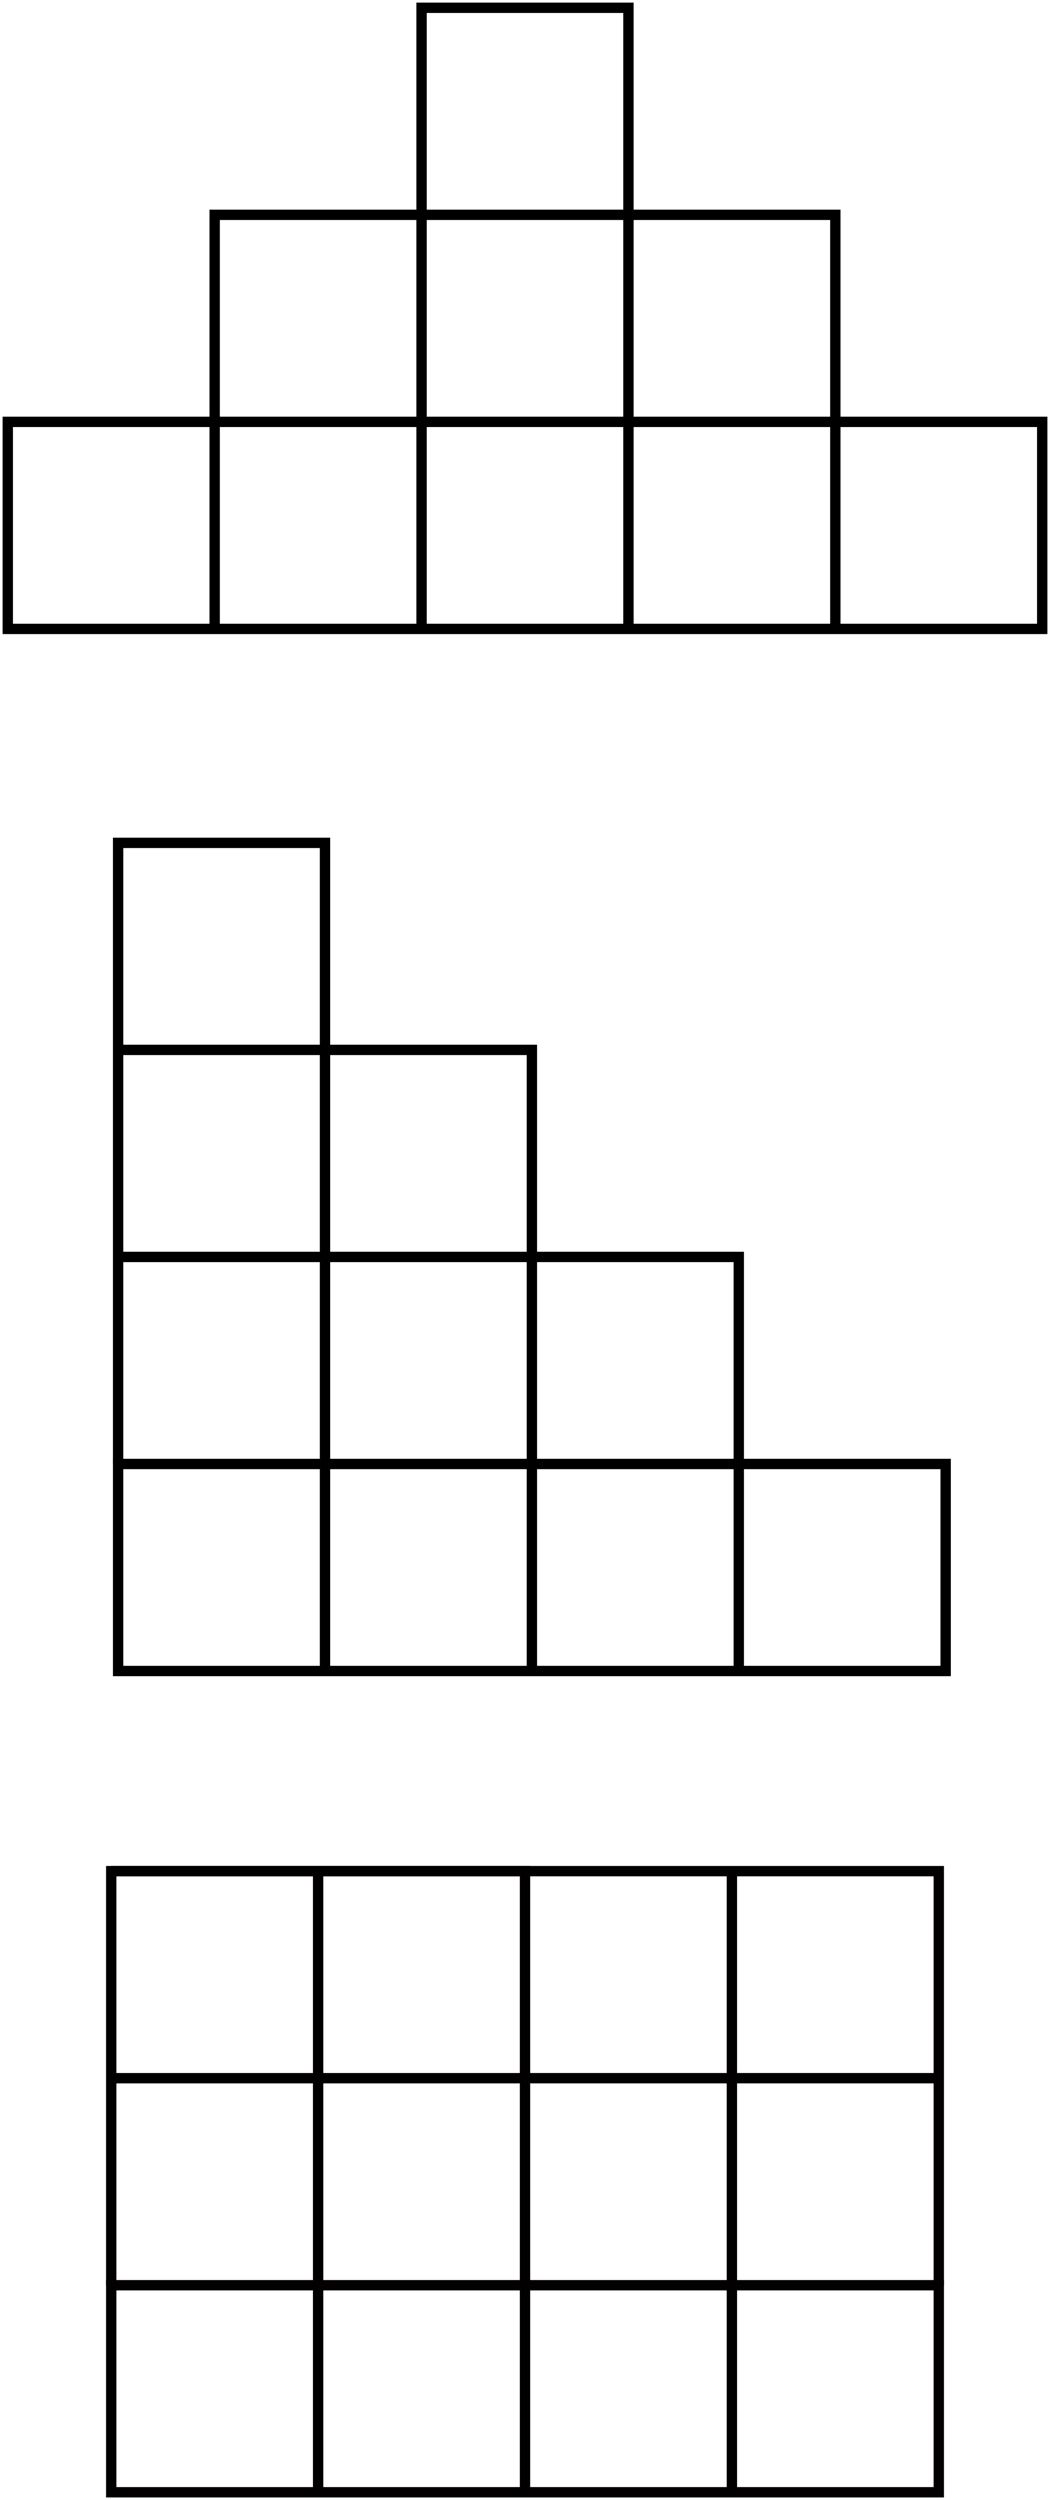 <?xml version="1.0" encoding="UTF-8" standalone="no"?>
<!-- Created with Inkscape (http://www.inkscape.org/) -->

<svg
   width="80.569mm"
   height="191.694mm"
   viewBox="0 0 80.569 191.694"
   version="1.1"
   id="svg5"
   inkscape:version="1.1 (c4e8f9e, 2021-05-24)"
   sodipodi:docname="ESMOEConsecutiveNumbersHarderExamples.svg"
   inkscape:export-filename="/Users/chriswright/desktop/bitmap.png"
   inkscape:export-xdpi="96"
   inkscape:export-ydpi="96"
   xmlns:inkscape="http://www.inkscape.org/namespaces/inkscape"
   xmlns:sodipodi="http://sodipodi.sourceforge.net/DTD/sodipodi-0.dtd"
   xmlns="http://www.w3.org/2000/svg"
   xmlns:svg="http://www.w3.org/2000/svg">
  <sodipodi:namedview
     id="namedview7"
     pagecolor="#ffffff"
     bordercolor="#666666"
     borderopacity="1.0"
     inkscape:pageshadow="2"
     inkscape:pageopacity="1"
     inkscape:pagecheckerboard="0"
     inkscape:document-units="mm"
     showgrid="true"
     inkscape:zoom="0.67081229"
     inkscape:cx="103.60573"
     inkscape:cy="353.30301"
     inkscape:window-width="1312"
     inkscape:window-height="998"
     inkscape:window-x="422"
     inkscape:window-y="25"
     inkscape:window-maximized="0"
     inkscape:current-layer="layer1"
     fit-margin-left="0.2"
     fit-margin-top="0.2"
     fit-margin-right="0.2"
     fit-margin-bottom="0.2">
    <inkscape:grid
       type="xygrid"
       id="grid824"
       originx="-31.153"
       originy="-89.361" />
  </sodipodi:namedview>
  <defs
     id="defs2" />
  <g
     inkscape:label="Layer 1"
     inkscape:groupmode="layer"
     id="layer1"
     transform="translate(-31.153,-89.361)">
    <path
       style="fill:none;stroke:#010000;stroke-width:0.794;stroke-linecap:butt;stroke-linejoin:miter;stroke-miterlimit:4;stroke-dasharray:none;stroke-opacity:1"
       d="m 31.75,121.708 v 15.875 h 79.375 v -15.875 z"
       id="path859" />
    <path
       style="fill:none;stroke:#010000;stroke-width:0.794;stroke-linecap:butt;stroke-linejoin:miter;stroke-miterlimit:4;stroke-dasharray:none;stroke-opacity:1"
       d="m 47.625,137.583 v -31.75 h 47.625 v 31.75"
       id="path861" />
    <path
       style="fill:none;stroke:#010000;stroke-width:0.794;stroke-linecap:butt;stroke-linejoin:miter;stroke-miterlimit:4;stroke-dasharray:none;stroke-opacity:1"
       d="M 63.5,137.583 V 89.958 h 15.875 v 47.625"
       id="path863" />
    <g
       id="g1178"
       transform="translate(-2.117,8.467)">
      <path
         style="fill:none;stroke:#010000;stroke-width:0.794;stroke-linecap:butt;stroke-linejoin:miter;stroke-miterlimit:4;stroke-dasharray:none;stroke-opacity:1"
         d="m 42.333,193.146 h 63.5 v 15.875 H 42.333 Z"
         id="path1302" />
      <path
         style="fill:none;stroke:#010000;stroke-width:0.794;stroke-linecap:butt;stroke-linejoin:miter;stroke-miterlimit:4;stroke-dasharray:none;stroke-opacity:1"
         d="m 42.333,193.146 v -47.625 h 15.875 v 63.5"
         id="path1026" />
      <path
         style="fill:none;stroke:#010000;stroke-width:0.794;stroke-linecap:butt;stroke-linejoin:miter;stroke-miterlimit:4;stroke-dasharray:none;stroke-opacity:1"
         d="m 42.333,177.271 h 31.75 v 31.75"
         id="path1301" />
      <path
         style="fill:none;stroke:#010000;stroke-width:0.794;stroke-linecap:butt;stroke-linejoin:miter;stroke-miterlimit:4;stroke-dasharray:none;stroke-opacity:1"
         d="m 42.333,161.396 h 31.75 v 15.875 h 15.875 v 31.75"
         id="path1303" />
    </g>
    <g
       id="g1186"
       transform="translate(18.521,18.521)">
      <path
         style="fill:none;stroke:#020000;stroke-width:0.794;stroke-linecap:butt;stroke-linejoin:miter;stroke-miterlimit:4;stroke-dasharray:none;stroke-opacity:1"
         d="m 21.167,246.062 h 63.5 v 15.875 h -63.5 z"
         id="path1302-0" />
      <path
         style="fill:none;stroke:#020000;stroke-width:0.794;stroke-linecap:butt;stroke-linejoin:miter;stroke-miterlimit:4;stroke-dasharray:none;stroke-opacity:1"
         d="m 21.167,230.188 h 31.75 v 31.75"
         id="path1301-8" />
      <path
         style="fill:none;stroke:#020000;stroke-width:0.794;stroke-linecap:butt;stroke-linejoin:miter;stroke-miterlimit:4;stroke-dasharray:none;stroke-opacity:1"
         d="m 21.167,214.312 h 31.75 v 15.875 h 15.875 v 31.75"
         id="path1303-3" />
      <path
         style="fill:none;stroke:#020000;stroke-width:0.794;stroke-linecap:butt;stroke-linejoin:miter;stroke-miterlimit:4;stroke-dasharray:none;stroke-opacity:1"
         d="m 21.167,246.062 v -31.75 h 63.5 v 31.75"
         id="path1026-7" />
      <path
         style="fill:none;stroke:#020000;stroke-width:0.794;stroke-linecap:butt;stroke-linejoin:miter;stroke-miterlimit:4;stroke-dasharray:none;stroke-opacity:1"
         d="m 37.042,214.312 v 47.625"
         id="path1028" />
      <path
         style="fill:none;stroke:#020000;stroke-width:0.794;stroke-linecap:butt;stroke-linejoin:miter;stroke-miterlimit:4;stroke-dasharray:none;stroke-opacity:1"
         d="m 68.792,214.312 v 15.875 h 15.875"
         id="path1030" />
    </g>
  </g>
</svg>
